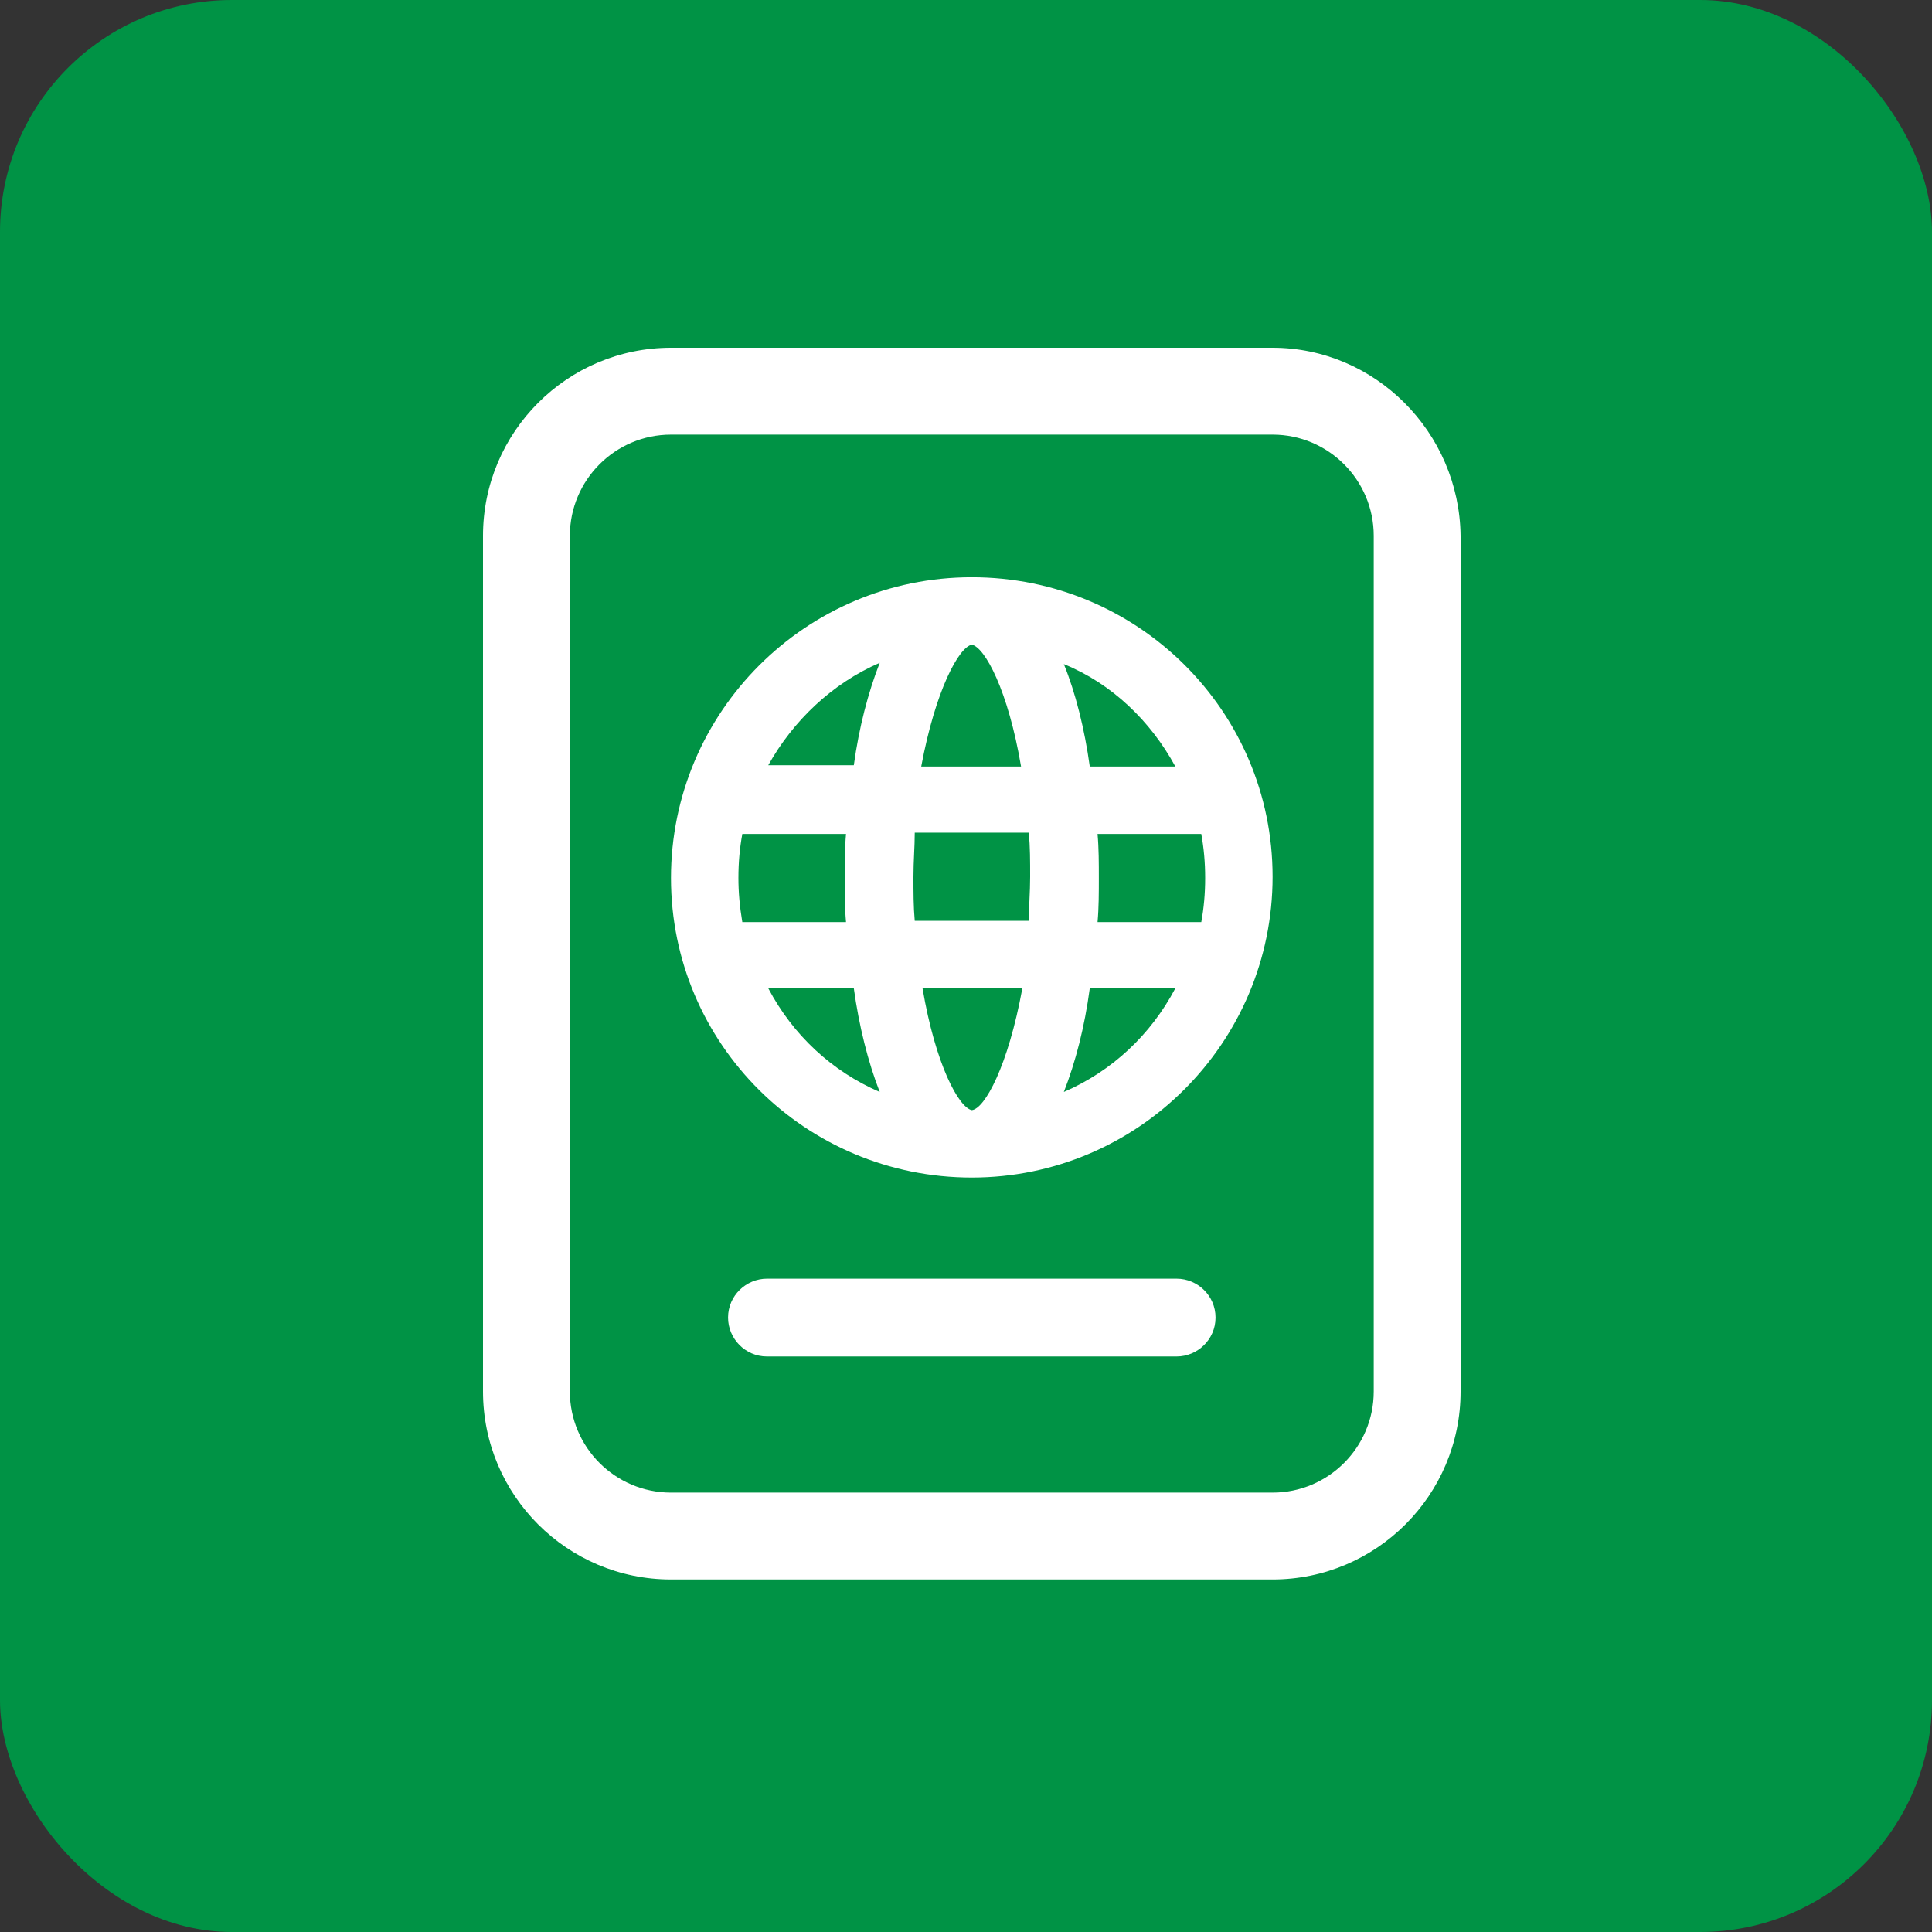 <svg width="100" height="100" viewBox="0 0 100 100" fill="none" xmlns="http://www.w3.org/2000/svg">
<rect x="0" y="0" width="100" height="100" fill="#333333" stroke="none"/>
<rect width="100" height="100" rx="12" fill="#009345"/>
<path d="M65.869 18H34.731C29.362 18 25 22.362 25 27.731V72.023C25 77.391 29.362 81.753 34.731 81.753H65.869C71.238 81.753 75.6 77.391 75.6 72.023V27.731C75.533 22.362 71.171 18 65.869 18ZM71.104 72.023C71.104 74.908 68.755 77.257 65.869 77.257H34.731C31.845 77.257 29.496 74.908 29.496 72.023V27.731C29.496 24.845 31.845 22.496 34.731 22.496H65.869C68.755 22.496 71.104 24.845 71.104 27.731V72.023Z" fill="white"/>
<path d="M50.3 29.878C41.71 29.878 34.73 36.858 34.73 45.447C34.73 54.037 41.71 60.95 50.3 60.95C58.89 60.95 65.869 53.97 65.869 45.38C65.869 36.79 58.89 29.878 50.3 29.878ZM60.836 39.676H56.407C56.138 37.73 55.668 35.851 55.064 34.374C57.547 35.381 59.561 37.327 60.836 39.676ZM62.379 45.447C62.379 46.253 62.312 46.991 62.178 47.729H56.809C56.876 46.991 56.876 46.186 56.876 45.447C56.876 44.709 56.876 43.904 56.809 43.166H62.178C62.312 43.904 62.379 44.642 62.379 45.447ZM50.3 57.46C49.629 57.326 48.421 55.111 47.75 51.152H52.917C52.179 55.178 50.971 57.393 50.3 57.46ZM47.347 47.662C47.28 46.924 47.28 46.186 47.28 45.38C47.28 44.575 47.347 43.837 47.347 43.099H53.252C53.32 43.837 53.32 44.575 53.32 45.38C53.32 46.186 53.252 46.924 53.252 47.662H47.347ZM38.22 45.447C38.22 44.642 38.287 43.904 38.422 43.166H43.79C43.723 43.904 43.723 44.709 43.723 45.447C43.723 46.186 43.723 46.991 43.79 47.729H38.422C38.287 46.924 38.22 46.186 38.22 45.447ZM50.3 33.368C50.971 33.502 52.179 35.717 52.85 39.676H47.682C48.421 35.717 49.629 33.502 50.3 33.368ZM45.535 34.307C44.931 35.851 44.461 37.663 44.193 39.609H39.764C41.039 37.327 43.052 35.381 45.535 34.307ZM39.764 51.152H44.193C44.461 53.098 44.931 54.977 45.535 56.52C43.052 55.447 41.039 53.568 39.764 51.152ZM55.064 56.52C55.668 54.977 56.138 53.165 56.407 51.152H60.836C59.561 53.568 57.547 55.447 55.064 56.52Z" fill="white"/>
<path d="M60.903 66.184H39.697C38.623 66.184 37.684 67.056 37.684 68.197C37.684 69.271 38.556 70.211 39.697 70.211H60.903C61.977 70.211 62.916 69.338 62.916 68.197C62.916 67.056 61.977 66.184 60.903 66.184Z" fill="white"/>
</svg>
